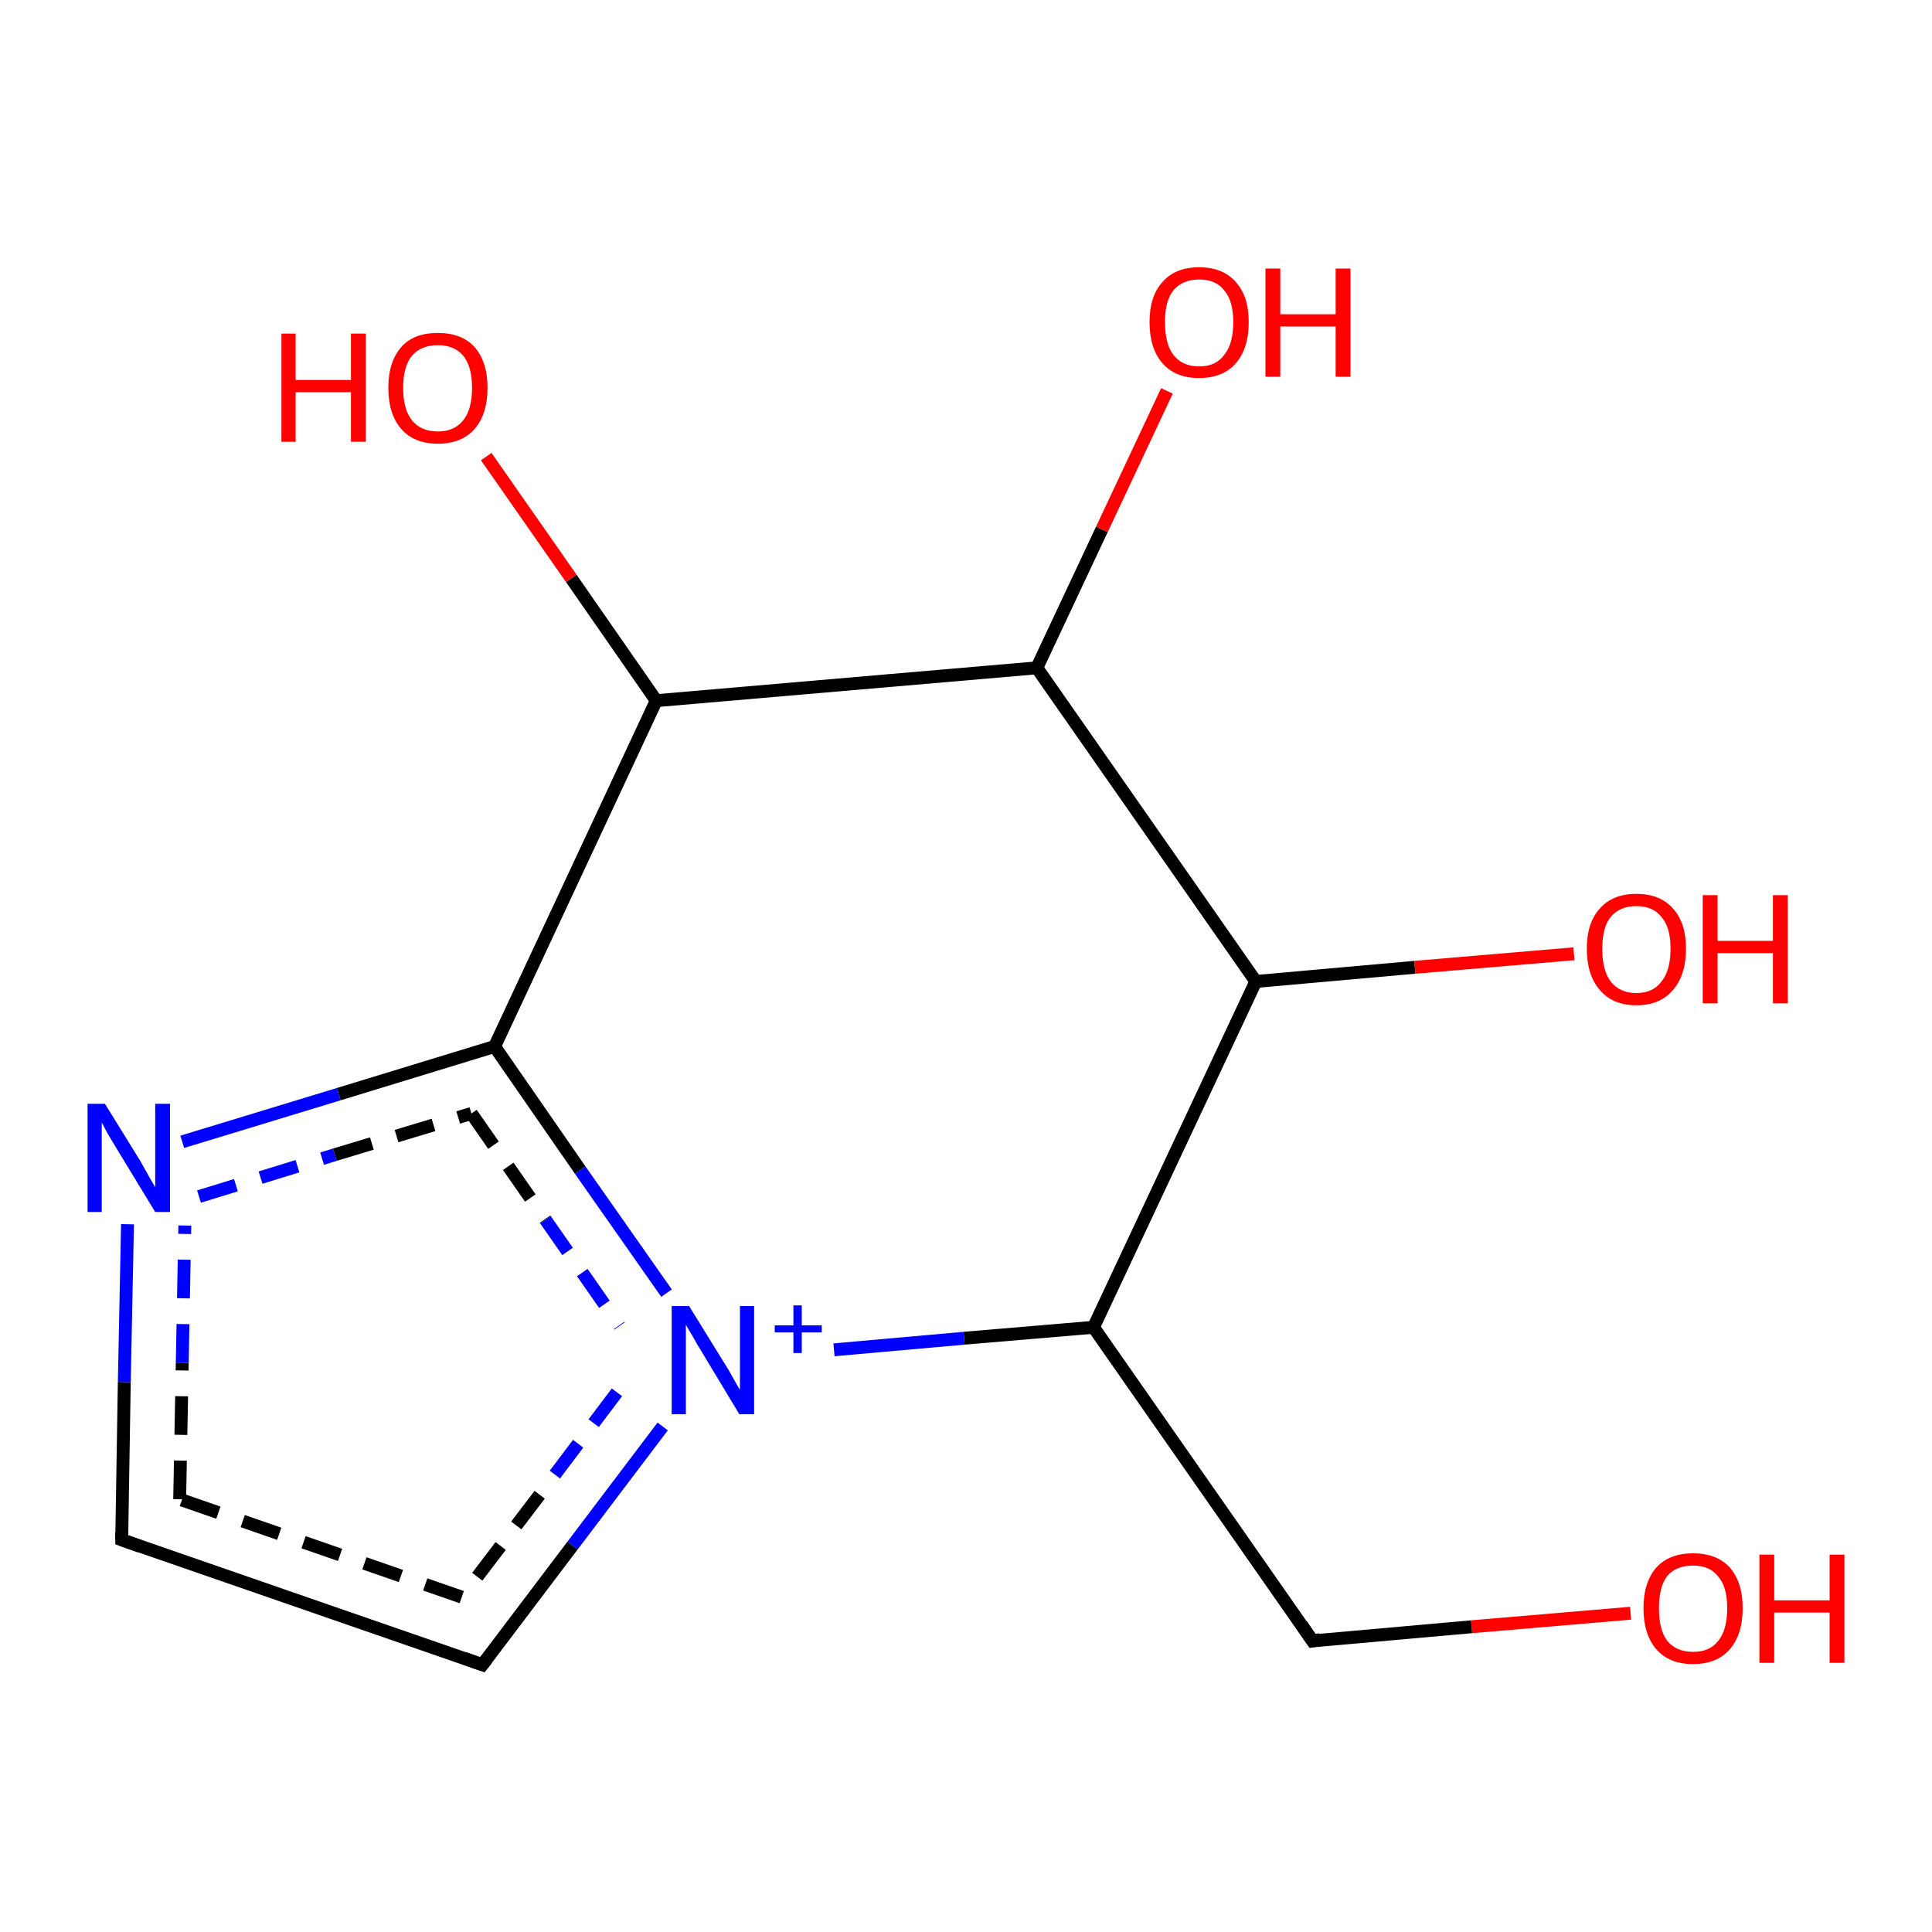 <?xml version='1.0' encoding='iso-8859-1'?>
<svg version='1.1' baseProfile='full'
              xmlns='http://www.w3.org/2000/svg'
                      xmlns:rdkit='http://www.rdkit.org/xml'
                      xmlns:xlink='http://www.w3.org/1999/xlink'
                  xml:space='preserve'
width='300px' height='300px' viewBox='0 0 300 300'>
<!-- END OF HEADER -->
<rect style='opacity:1.0;fill:#FFFFFF;stroke:none' width='300.0' height='300.0' x='0.0' y='0.0'> </rect>
<path class='bond-0 atom-0 atom-1' d='M 253.2,250.5 L 228.5,252.6' style='fill:none;fill-rule:evenodd;stroke:#FF0000;stroke-width:2.0px;stroke-linecap:butt;stroke-linejoin:miter;stroke-opacity:1' />
<path class='bond-0 atom-0 atom-1' d='M 228.5,252.6 L 203.8,254.8' style='fill:none;fill-rule:evenodd;stroke:#000000;stroke-width:2.0px;stroke-linecap:butt;stroke-linejoin:miter;stroke-opacity:1' />
<path class='bond-1 atom-1 atom-2' d='M 203.8,254.8 L 169.8,206.1' style='fill:none;fill-rule:evenodd;stroke:#000000;stroke-width:2.0px;stroke-linecap:butt;stroke-linejoin:miter;stroke-opacity:1' />
<path class='bond-2 atom-2 atom-3' d='M 169.8,206.1 L 149.7,207.8' style='fill:none;fill-rule:evenodd;stroke:#000000;stroke-width:2.0px;stroke-linecap:butt;stroke-linejoin:miter;stroke-opacity:1' />
<path class='bond-2 atom-2 atom-3' d='M 149.7,207.8 L 129.5,209.6' style='fill:none;fill-rule:evenodd;stroke:#0000FF;stroke-width:2.0px;stroke-linecap:butt;stroke-linejoin:miter;stroke-opacity:1' />
<path class='bond-3 atom-3 atom-4' d='M 102.9,221.5 L 88.9,240.0' style='fill:none;fill-rule:evenodd;stroke:#0000FF;stroke-width:2.0px;stroke-linecap:butt;stroke-linejoin:miter;stroke-opacity:1' />
<path class='bond-3 atom-3 atom-4' d='M 88.9,240.0 L 74.9,258.5' style='fill:none;fill-rule:evenodd;stroke:#000000;stroke-width:2.0px;stroke-linecap:butt;stroke-linejoin:miter;stroke-opacity:1' />
<path class='bond-3 atom-3 atom-4' d='M 95.8,216.2 L 83.8,232.1' style='fill:none;fill-rule:evenodd;stroke:#0000FF;stroke-width:2.0px;stroke-linecap:butt;stroke-linejoin:miter;stroke-opacity:1;stroke-dasharray:6,4' />
<path class='bond-3 atom-3 atom-4' d='M 83.8,232.1 L 71.7,248.0' style='fill:none;fill-rule:evenodd;stroke:#000000;stroke-width:2.0px;stroke-linecap:butt;stroke-linejoin:miter;stroke-opacity:1;stroke-dasharray:6,4' />
<path class='bond-4 atom-4 atom-5' d='M 74.9,258.5 L 18.9,239.1' style='fill:none;fill-rule:evenodd;stroke:#000000;stroke-width:2.0px;stroke-linecap:butt;stroke-linejoin:miter;stroke-opacity:1' />
<path class='bond-4 atom-4 atom-5' d='M 71.7,248.0 L 27.9,232.8' style='fill:none;fill-rule:evenodd;stroke:#000000;stroke-width:2.0px;stroke-linecap:butt;stroke-linejoin:miter;stroke-opacity:1;stroke-dasharray:6,4' />
<path class='bond-5 atom-5 atom-6' d='M 18.9,239.1 L 19.3,214.6' style='fill:none;fill-rule:evenodd;stroke:#000000;stroke-width:2.0px;stroke-linecap:butt;stroke-linejoin:miter;stroke-opacity:1' />
<path class='bond-5 atom-5 atom-6' d='M 19.3,214.6 L 19.8,190.1' style='fill:none;fill-rule:evenodd;stroke:#0000FF;stroke-width:2.0px;stroke-linecap:butt;stroke-linejoin:miter;stroke-opacity:1' />
<path class='bond-5 atom-5 atom-6' d='M 27.9,232.8 L 28.3,211.6' style='fill:none;fill-rule:evenodd;stroke:#000000;stroke-width:2.0px;stroke-linecap:butt;stroke-linejoin:miter;stroke-opacity:1;stroke-dasharray:6,4' />
<path class='bond-5 atom-5 atom-6' d='M 28.3,211.6 L 28.7,190.3' style='fill:none;fill-rule:evenodd;stroke:#0000FF;stroke-width:2.0px;stroke-linecap:butt;stroke-linejoin:miter;stroke-opacity:1;stroke-dasharray:6,4' />
<path class='bond-6 atom-6 atom-7' d='M 28.3,177.3 L 52.6,169.9' style='fill:none;fill-rule:evenodd;stroke:#0000FF;stroke-width:2.0px;stroke-linecap:butt;stroke-linejoin:miter;stroke-opacity:1' />
<path class='bond-6 atom-6 atom-7' d='M 52.6,169.9 L 76.8,162.5' style='fill:none;fill-rule:evenodd;stroke:#000000;stroke-width:2.0px;stroke-linecap:butt;stroke-linejoin:miter;stroke-opacity:1' />
<path class='bond-6 atom-6 atom-7' d='M 30.9,185.8 L 52.0,179.3' style='fill:none;fill-rule:evenodd;stroke:#0000FF;stroke-width:2.0px;stroke-linecap:butt;stroke-linejoin:miter;stroke-opacity:1;stroke-dasharray:6,4' />
<path class='bond-6 atom-6 atom-7' d='M 52.0,179.3 L 73.2,172.9' style='fill:none;fill-rule:evenodd;stroke:#000000;stroke-width:2.0px;stroke-linecap:butt;stroke-linejoin:miter;stroke-opacity:1;stroke-dasharray:6,4' />
<path class='bond-7 atom-7 atom-8' d='M 76.8,162.5 L 101.9,108.8' style='fill:none;fill-rule:evenodd;stroke:#000000;stroke-width:2.0px;stroke-linecap:butt;stroke-linejoin:miter;stroke-opacity:1' />
<path class='bond-8 atom-8 atom-9' d='M 101.9,108.8 L 88.7,89.8' style='fill:none;fill-rule:evenodd;stroke:#000000;stroke-width:2.0px;stroke-linecap:butt;stroke-linejoin:miter;stroke-opacity:1' />
<path class='bond-8 atom-8 atom-9' d='M 88.7,89.8 L 75.5,70.9' style='fill:none;fill-rule:evenodd;stroke:#FF0000;stroke-width:2.0px;stroke-linecap:butt;stroke-linejoin:miter;stroke-opacity:1' />
<path class='bond-9 atom-8 atom-10' d='M 101.9,108.8 L 161.0,103.7' style='fill:none;fill-rule:evenodd;stroke:#000000;stroke-width:2.0px;stroke-linecap:butt;stroke-linejoin:miter;stroke-opacity:1' />
<path class='bond-10 atom-10 atom-11' d='M 161.0,103.7 L 171.1,82.2' style='fill:none;fill-rule:evenodd;stroke:#000000;stroke-width:2.0px;stroke-linecap:butt;stroke-linejoin:miter;stroke-opacity:1' />
<path class='bond-10 atom-10 atom-11' d='M 171.1,82.2 L 181.2,60.7' style='fill:none;fill-rule:evenodd;stroke:#FF0000;stroke-width:2.0px;stroke-linecap:butt;stroke-linejoin:miter;stroke-opacity:1' />
<path class='bond-11 atom-10 atom-12' d='M 161.0,103.7 L 195.0,152.4' style='fill:none;fill-rule:evenodd;stroke:#000000;stroke-width:2.0px;stroke-linecap:butt;stroke-linejoin:miter;stroke-opacity:1' />
<path class='bond-12 atom-12 atom-13' d='M 195.0,152.4 L 219.7,150.2' style='fill:none;fill-rule:evenodd;stroke:#000000;stroke-width:2.0px;stroke-linecap:butt;stroke-linejoin:miter;stroke-opacity:1' />
<path class='bond-12 atom-12 atom-13' d='M 219.7,150.2 L 244.4,148.1' style='fill:none;fill-rule:evenodd;stroke:#FF0000;stroke-width:2.0px;stroke-linecap:butt;stroke-linejoin:miter;stroke-opacity:1' />
<path class='bond-13 atom-7 atom-3' d='M 76.8,162.5 L 90.1,181.7' style='fill:none;fill-rule:evenodd;stroke:#000000;stroke-width:2.0px;stroke-linecap:butt;stroke-linejoin:miter;stroke-opacity:1' />
<path class='bond-13 atom-7 atom-3' d='M 90.1,181.7 L 103.5,200.8' style='fill:none;fill-rule:evenodd;stroke:#0000FF;stroke-width:2.0px;stroke-linecap:butt;stroke-linejoin:miter;stroke-opacity:1' />
<path class='bond-13 atom-7 atom-3' d='M 73.2,172.9 L 84.7,189.4' style='fill:none;fill-rule:evenodd;stroke:#000000;stroke-width:2.0px;stroke-linecap:butt;stroke-linejoin:miter;stroke-opacity:1;stroke-dasharray:6,4' />
<path class='bond-13 atom-7 atom-3' d='M 84.7,189.4 L 96.2,205.9' style='fill:none;fill-rule:evenodd;stroke:#0000FF;stroke-width:2.0px;stroke-linecap:butt;stroke-linejoin:miter;stroke-opacity:1;stroke-dasharray:6,4' />
<path class='bond-14 atom-12 atom-2' d='M 195.0,152.4 L 169.8,206.1' style='fill:none;fill-rule:evenodd;stroke:#000000;stroke-width:2.0px;stroke-linecap:butt;stroke-linejoin:miter;stroke-opacity:1' />
<path d='M 205.0,254.6 L 203.8,254.8 L 202.1,252.3' style='fill:none;stroke:#000000;stroke-width:2.0px;stroke-linecap:butt;stroke-linejoin:miter;stroke-opacity:1;' />
<path d='M 75.6,257.6 L 74.9,258.5 L 72.1,257.5' style='fill:none;stroke:#000000;stroke-width:2.0px;stroke-linecap:butt;stroke-linejoin:miter;stroke-opacity:1;' />
<path d='M 21.7,240.1 L 18.9,239.1 L 18.9,237.9' style='fill:none;stroke:#000000;stroke-width:2.0px;stroke-linecap:butt;stroke-linejoin:miter;stroke-opacity:1;' />
<path class='atom-0' d='M 255.2 249.7
Q 255.2 245.7, 257.2 243.4
Q 259.2 241.2, 262.9 241.2
Q 266.6 241.2, 268.6 243.4
Q 270.6 245.7, 270.6 249.7
Q 270.6 253.8, 268.6 256.1
Q 266.6 258.4, 262.9 258.4
Q 259.2 258.4, 257.2 256.1
Q 255.2 253.8, 255.2 249.7
M 262.9 256.5
Q 265.5 256.5, 266.8 254.8
Q 268.2 253.1, 268.2 249.7
Q 268.2 246.4, 266.8 244.8
Q 265.5 243.1, 262.9 243.1
Q 260.3 243.1, 258.9 244.7
Q 257.6 246.4, 257.6 249.7
Q 257.6 253.1, 258.9 254.8
Q 260.3 256.5, 262.9 256.5
' fill='#FF0000'/>
<path class='atom-0' d='M 273.2 241.4
L 275.5 241.4
L 275.5 248.5
L 284.1 248.5
L 284.1 241.4
L 286.4 241.4
L 286.4 258.2
L 284.1 258.2
L 284.1 250.4
L 275.5 250.4
L 275.5 258.2
L 273.2 258.2
L 273.2 241.4
' fill='#FF0000'/>
<path class='atom-3' d='M 107.0 202.8
L 112.5 211.7
Q 113.1 212.6, 113.9 214.1
Q 114.8 215.7, 114.9 215.8
L 114.9 202.8
L 117.1 202.8
L 117.1 219.6
L 114.8 219.6
L 108.9 209.8
Q 108.2 208.7, 107.5 207.4
Q 106.7 206.1, 106.5 205.7
L 106.5 219.6
L 104.3 219.6
L 104.3 202.8
L 107.0 202.8
' fill='#0000FF'/>
<path class='atom-3' d='M 120.3 205.8
L 123.2 205.8
L 123.2 202.7
L 124.5 202.7
L 124.5 205.8
L 127.6 205.8
L 127.6 206.9
L 124.5 206.9
L 124.5 210.1
L 123.2 210.1
L 123.2 206.9
L 120.3 206.9
L 120.3 205.8
' fill='#0000FF'/>
<path class='atom-6' d='M 16.3 171.4
L 21.8 180.3
Q 22.3 181.2, 23.2 182.8
Q 24.1 184.3, 24.1 184.4
L 24.1 171.4
L 26.4 171.4
L 26.4 188.2
L 24.1 188.2
L 18.2 178.5
Q 17.5 177.3, 16.7 176.0
Q 16.0 174.7, 15.8 174.3
L 15.8 188.2
L 13.6 188.2
L 13.6 171.4
L 16.3 171.4
' fill='#0000FF'/>
<path class='atom-9' d='M 43.7 51.8
L 45.9 51.8
L 45.9 59.0
L 54.5 59.0
L 54.5 51.8
L 56.8 51.8
L 56.8 68.6
L 54.5 68.6
L 54.5 60.9
L 45.9 60.9
L 45.9 68.6
L 43.7 68.6
L 43.7 51.8
' fill='#FF0000'/>
<path class='atom-9' d='M 60.3 60.2
Q 60.3 56.2, 62.3 53.9
Q 64.2 51.7, 68.0 51.7
Q 71.7 51.7, 73.7 53.9
Q 75.7 56.2, 75.7 60.2
Q 75.7 64.3, 73.7 66.6
Q 71.7 68.9, 68.0 68.9
Q 64.3 68.9, 62.3 66.6
Q 60.3 64.3, 60.3 60.2
M 68.0 67.0
Q 70.5 67.0, 71.9 65.3
Q 73.3 63.6, 73.3 60.2
Q 73.3 56.9, 71.9 55.2
Q 70.5 53.6, 68.0 53.6
Q 65.4 53.6, 64.0 55.2
Q 62.6 56.9, 62.6 60.2
Q 62.6 63.6, 64.0 65.3
Q 65.4 67.0, 68.0 67.0
' fill='#FF0000'/>
<path class='atom-11' d='M 178.5 50.0
Q 178.5 46.0, 180.5 43.8
Q 182.5 41.5, 186.2 41.5
Q 189.9 41.5, 191.9 43.8
Q 193.9 46.0, 193.9 50.0
Q 193.9 54.1, 191.9 56.4
Q 189.9 58.7, 186.2 58.7
Q 182.5 58.7, 180.5 56.4
Q 178.5 54.1, 178.5 50.0
M 186.2 56.9
Q 188.8 56.9, 190.1 55.1
Q 191.5 53.4, 191.5 50.0
Q 191.5 46.7, 190.1 45.1
Q 188.8 43.4, 186.2 43.4
Q 183.6 43.4, 182.2 45.1
Q 180.9 46.7, 180.9 50.0
Q 180.9 53.4, 182.2 55.1
Q 183.6 56.9, 186.2 56.9
' fill='#FF0000'/>
<path class='atom-11' d='M 196.5 41.7
L 198.8 41.7
L 198.8 48.8
L 207.4 48.8
L 207.4 41.7
L 209.7 41.7
L 209.7 58.5
L 207.4 58.5
L 207.4 50.7
L 198.8 50.7
L 198.8 58.5
L 196.5 58.5
L 196.5 41.7
' fill='#FF0000'/>
<path class='atom-13' d='M 246.4 147.3
Q 246.4 143.3, 248.4 141.1
Q 250.4 138.8, 254.1 138.8
Q 257.8 138.8, 259.8 141.1
Q 261.8 143.3, 261.8 147.3
Q 261.8 151.4, 259.8 153.7
Q 257.8 156.1, 254.1 156.1
Q 250.4 156.1, 248.4 153.7
Q 246.4 151.4, 246.4 147.3
M 254.1 154.2
Q 256.7 154.2, 258.0 152.4
Q 259.4 150.7, 259.4 147.3
Q 259.4 144.0, 258.0 142.4
Q 256.7 140.7, 254.1 140.7
Q 251.5 140.7, 250.1 142.4
Q 248.8 144.0, 248.8 147.3
Q 248.8 150.7, 250.1 152.4
Q 251.5 154.2, 254.1 154.2
' fill='#FF0000'/>
<path class='atom-13' d='M 264.4 139.0
L 266.7 139.0
L 266.7 146.1
L 275.3 146.1
L 275.3 139.0
L 277.6 139.0
L 277.6 155.8
L 275.3 155.8
L 275.3 148.0
L 266.7 148.0
L 266.7 155.8
L 264.4 155.8
L 264.4 139.0
' fill='#FF0000'/>
</svg>
